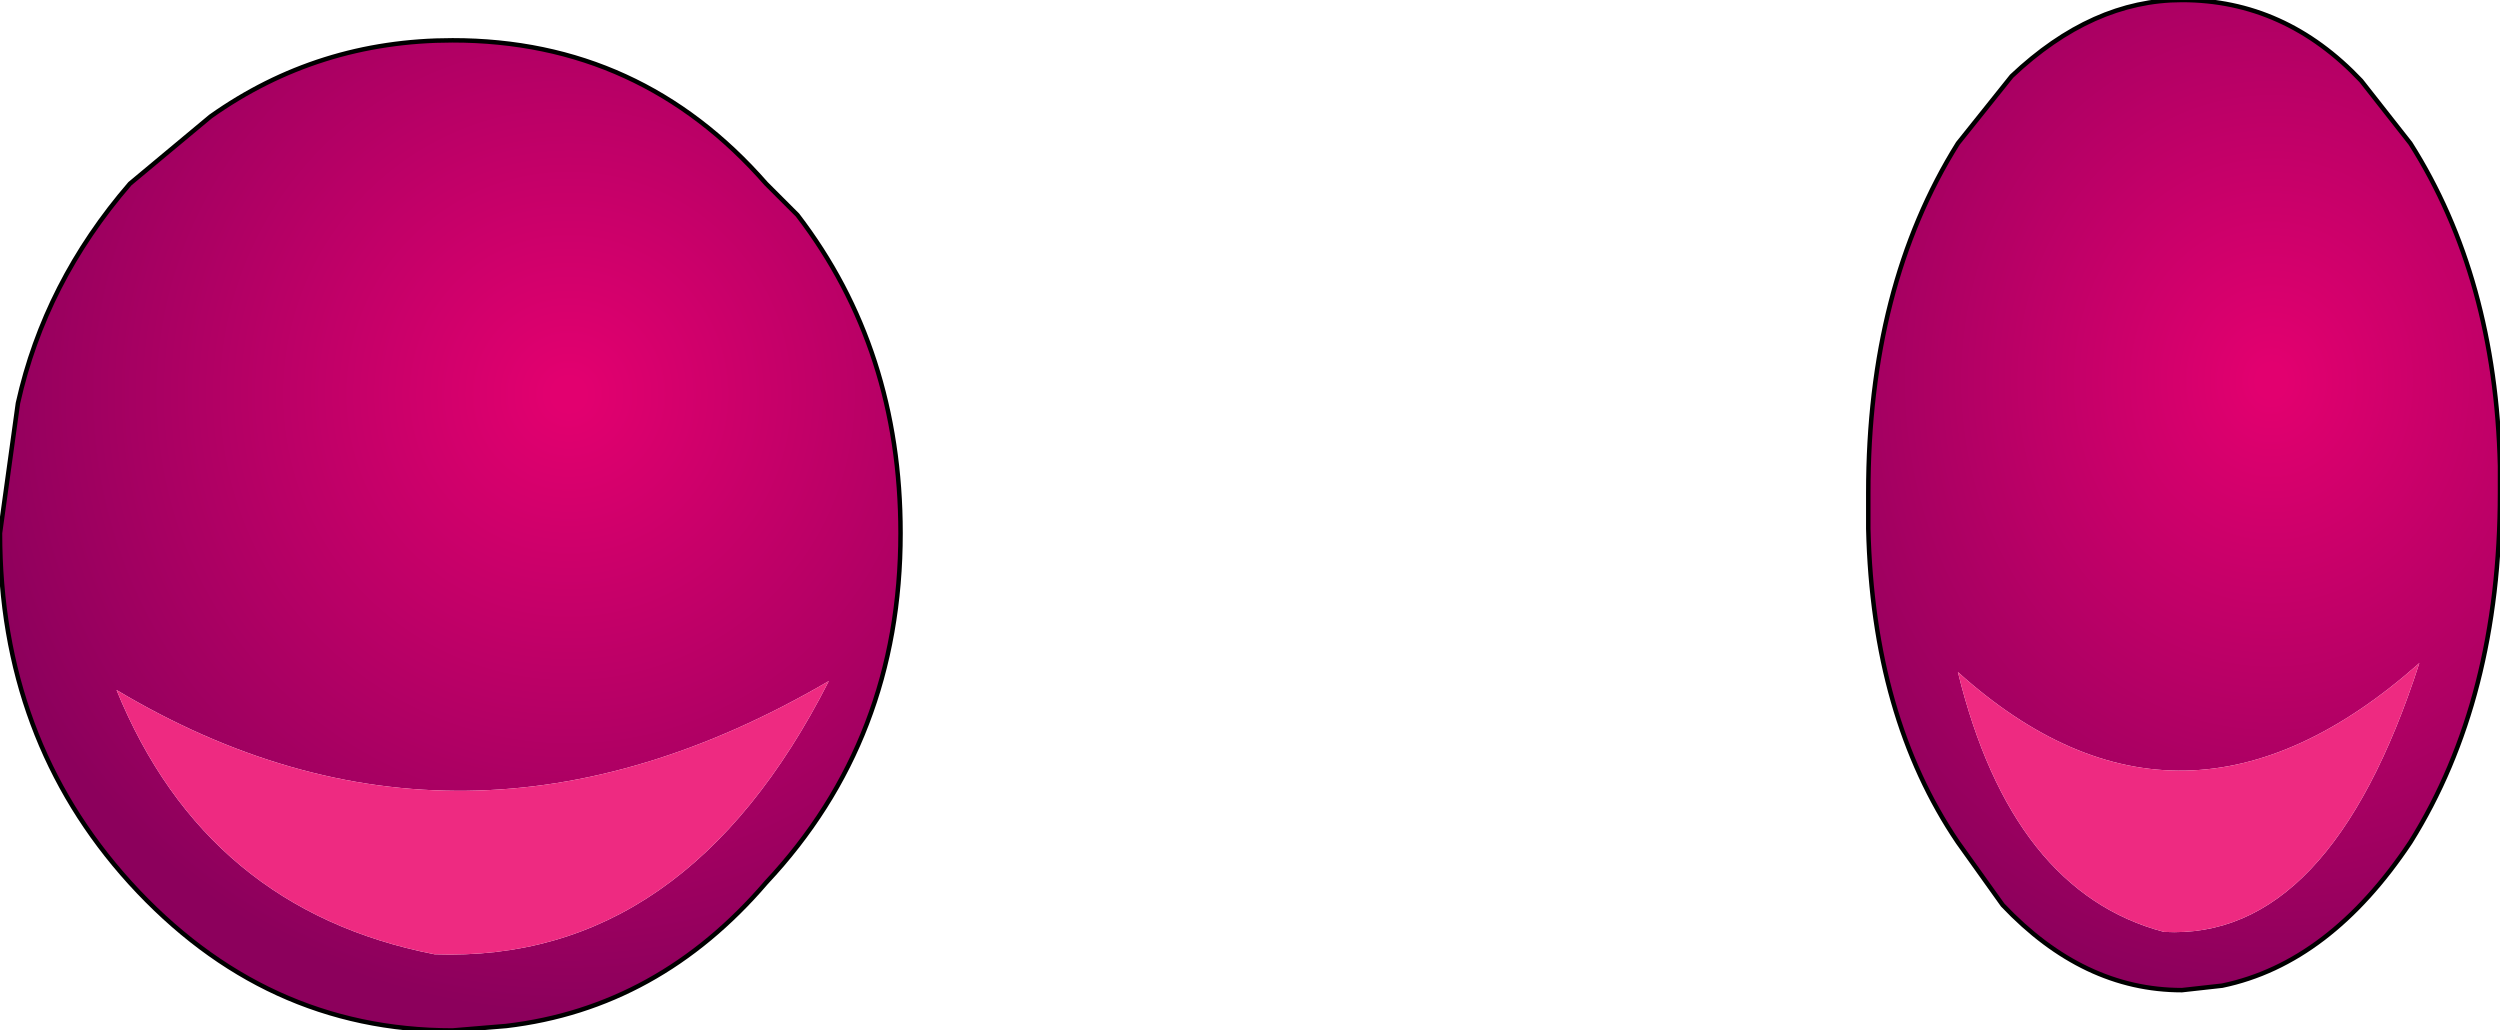 <?xml version="1.0" encoding="UTF-8" standalone="no"?>
<svg xmlns:xlink="http://www.w3.org/1999/xlink" height="11.5px" width="27.9px" xmlns="http://www.w3.org/2000/svg">
  <g transform="matrix(1.0, 0.0, 0.0, 1.0, 0.0, 0.0)">
    <path d="M10.05 5.95 Q10.05 8.25 8.55 9.85 7.35 11.25 5.65 11.45 L5.05 11.5 Q2.95 11.5 1.45 9.85 0.0 8.25 0.0 5.95 L0.2 4.5 Q0.5 3.15 1.45 2.05 L2.35 1.3 Q3.55 0.45 5.05 0.45 7.15 0.45 8.55 2.05 L8.9 2.4 Q10.05 3.9 10.05 5.95 M4.85 10.65 Q7.65 10.75 9.25 7.6 5.15 10.0 1.3 7.7 2.3 10.15 4.85 10.65" fill="url(#gradient0)" fill-rule="evenodd" stroke="none"/>
    <path d="M27.9 5.5 Q27.9 7.8 26.9 9.4 26.0 10.75 24.8 11.0 L24.35 11.05 Q23.25 11.05 22.35 10.1 L21.85 9.4 Q20.9 8.0 20.85 5.9 L20.85 5.5 Q20.85 3.2 21.85 1.6 L22.45 0.85 Q23.35 0.0 24.35 0.0 25.5 0.0 26.35 0.9 L26.9 1.6 Q27.85 3.1 27.9 5.2 L27.9 5.5 M24.15 10.4 Q26.0 10.5 27.0 7.4 24.35 9.75 21.85 7.5 22.45 9.95 24.15 10.4" fill="url(#gradient1)" fill-rule="evenodd" stroke="none"/>
    <path d="M24.15 10.4 Q22.45 9.95 21.85 7.5 24.35 9.75 27.0 7.4 26.0 10.5 24.15 10.4 M4.85 10.65 Q2.3 10.15 1.3 7.7 5.15 10.0 9.25 7.6 7.65 10.75 4.85 10.65" fill="#ee2a81" fill-rule="evenodd" stroke="none"/>
    <path d="M27.9 5.5 Q27.9 7.8 26.9 9.4 26.0 10.75 24.8 11.0 L24.35 11.05 Q23.25 11.05 22.35 10.1 L21.85 9.4 Q20.9 8.0 20.85 5.9 L20.85 5.5 Q20.85 3.2 21.85 1.6 L22.45 0.85 Q23.35 0.0 24.35 0.0 25.5 0.0 26.35 0.9 L26.9 1.6 Q27.85 3.1 27.9 5.2 L27.9 5.5 M10.05 5.95 Q10.05 8.25 8.55 9.85 7.35 11.25 5.65 11.45 L5.05 11.5 Q2.95 11.5 1.45 9.85 0.0 8.25 0.0 5.95 L0.2 4.5 Q0.5 3.15 1.45 2.05 L2.35 1.3 Q3.55 0.45 5.05 0.45 7.15 0.45 8.55 2.05 L8.9 2.4 Q10.05 3.9 10.05 5.95" fill="none" stroke="#000000" stroke-linecap="round" stroke-linejoin="round" stroke-width="0.05"/>
  </g>
  <defs>
    <radialGradient cx="0" cy="0" gradientTransform="matrix(0.009, 0.0, 0.0, 0.009, 6.35, 4.4)" gradientUnits="userSpaceOnUse" id="gradient0" r="819.2" spreadMethod="pad">
      <stop offset="0.024" stop-color="#e2006f"/>
      <stop offset="0.937" stop-color="#8c005c"/>
    </radialGradient>
    <radialGradient cx="0" cy="0" gradientTransform="matrix(0.008, 0.0, 0.0, 0.009, 25.35, 4.25)" gradientUnits="userSpaceOnUse" id="gradient1" r="819.2" spreadMethod="pad">
      <stop offset="0.024" stop-color="#e2006f"/>
      <stop offset="0.937" stop-color="#8c005c"/>
    </radialGradient>
  </defs>
</svg>
